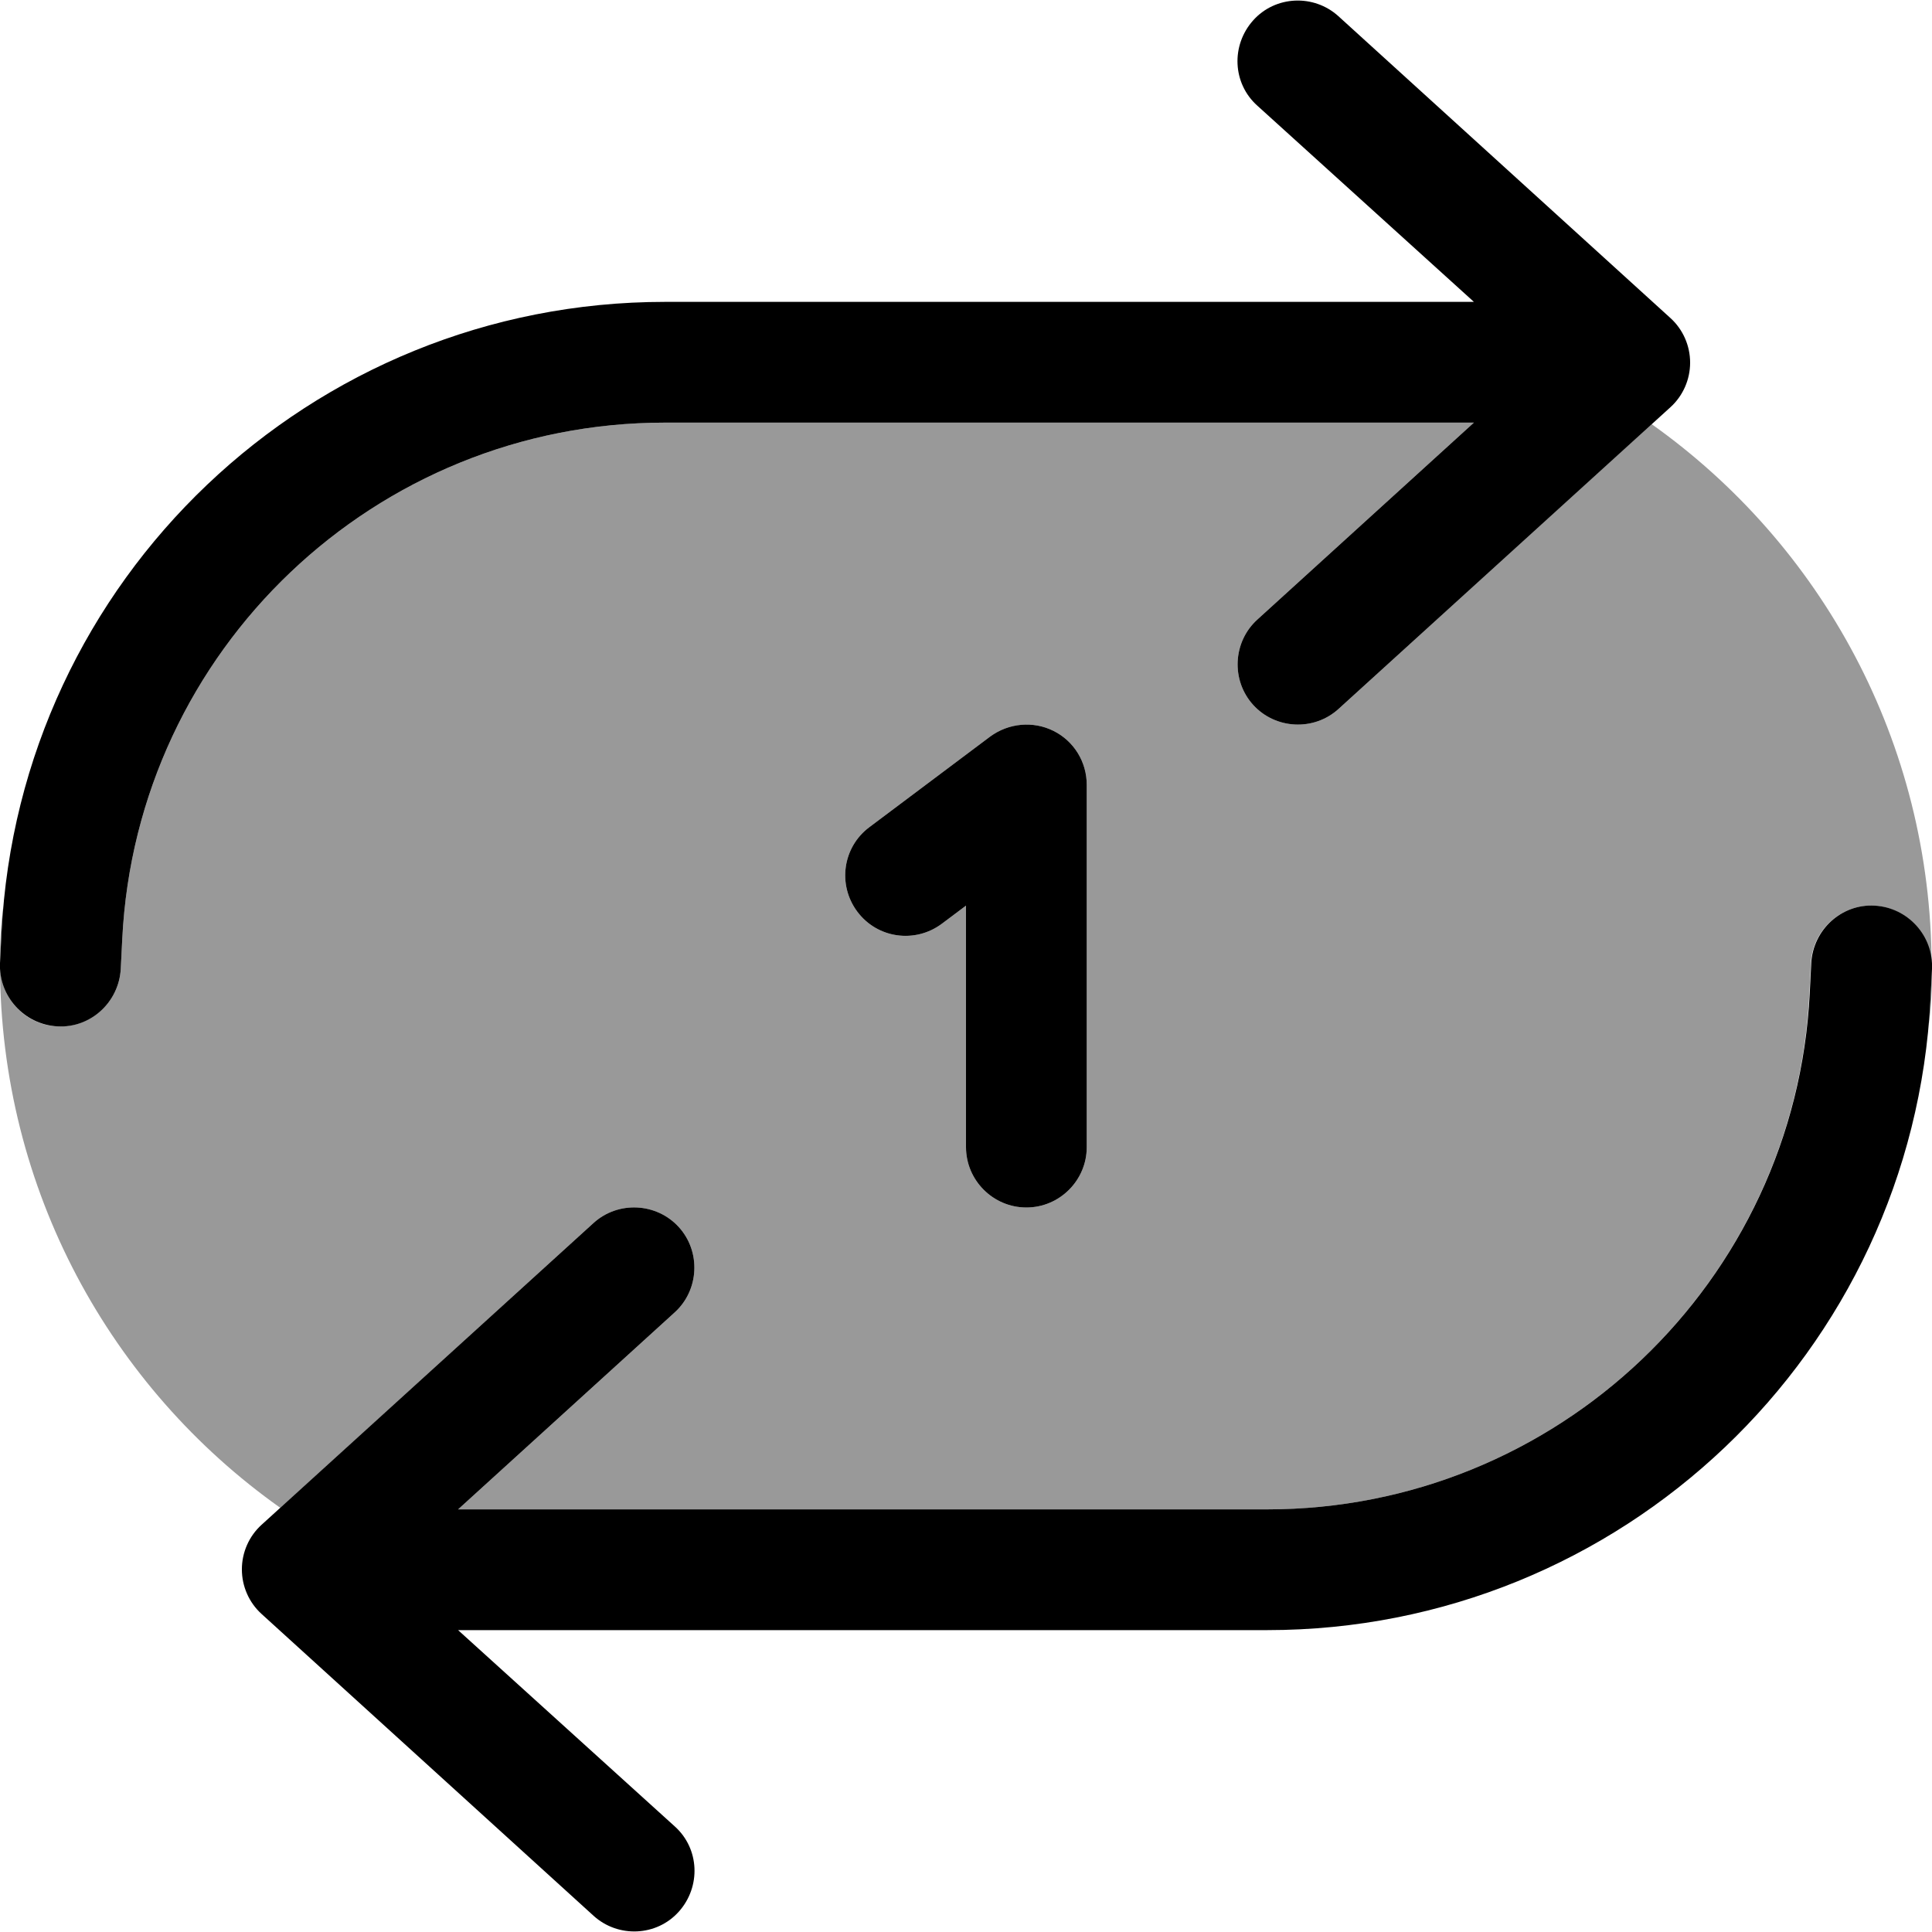 <svg xmlns="http://www.w3.org/2000/svg" viewBox="0 0 512 512"><defs><style>.fa-secondary{opacity:.4}</style></defs><path class="fa-secondary" d="M0 255.2l.4-8c.1-2.4 .3-4.8 .5-7.2c-.7 5-.9 10.1-.9 15.2zm0 .8c.1 8.6 6.7 15.6 15.2 16c8.8 .4 16.3-6.4 16.8-15.2l.4-8C36.2 172.2 99.5 112 176.2 112l214.4 0-57.4 52.2c-6.5 5.9-7 16.1-1.1 22.6s16.1 7 22.6 1.1l83-75.5c44.8 31.8 74.1 84.1 74.2 143.6c-.2-8.7-6.8-15.5-15.2-16c-8.8-.4-16.3 6.4-16.8 15.2l-.4 8C475.8 339.8 412.5 400 335.8 400l-214.4 0 57.4-52.2c6.5-5.9 7-16.1 1.1-22.6s-16.1-7-22.6-1.1l-83 75.5C29.4 367.8 .1 315.4 0 256zm227.2-14.4c5.3 7.1 15.3 8.5 22.4 3.2L256 240l0 64c0 8.8 7.2 16 16 16s16-7.2 16-16l0-96c0-6.1-3.4-11.6-8.8-14.3s-11.9-2.1-16.8 1.5l-32 24c-7.1 5.3-8.5 15.3-3.2 22.4zM511.1 272c.7-5 .9-10.1 .9-15.2l-.4 8c-.1 2.4-.3 4.8-.5 7.2z"/><path class="fa-primary" d="M0 255.2C-.4 264 6.4 271.5 15.2 272s16.3-6.4 16.8-15.2l.4-8C36.2 172.2 99.5 112 176.2 112l214.4 0-57.4 52.2c-6.5 5.9-7 16.1-1.1 22.6s16.1 7 22.6 1.1l88-80c3.3-3 5.2-7.3 5.2-11.8s-1.9-8.8-5.2-11.8l-88-80c-6.5-5.9-16.7-5.5-22.6 1.1s-5.5 16.7 1.1 22.6L390.6 80 176.2 80C82.4 80 5.1 153.5 .4 247.2l-.4 8zm512 1.6c.4-8.8-6.4-16.3-15.2-16.8s-16.3 6.4-16.8 15.2l-.4 8C475.8 339.8 412.5 400 335.8 400l-214.4 0 57.4-52.2c6.5-5.9 7-16.1 1.1-22.6s-16.1-7-22.6-1.1l-88 80c-3.3 3-5.2 7.3-5.2 11.8s1.9 8.8 5.2 11.8l88 80c6.5 5.9 16.7 5.5 22.6-1.1s5.5-16.7-1.1-22.6L121.4 432l214.4 0c93.8 0 171.1-73.5 175.8-167.2l.4-8zM288 208c0-6.1-3.4-11.6-8.8-14.3s-11.9-2.1-16.8 1.5l-32 24c-7.1 5.3-8.5 15.3-3.2 22.4s15.3 8.5 22.4 3.2L256 240l0 64c0 8.8 7.2 16 16 16s16-7.2 16-16l0-96z"/></svg>